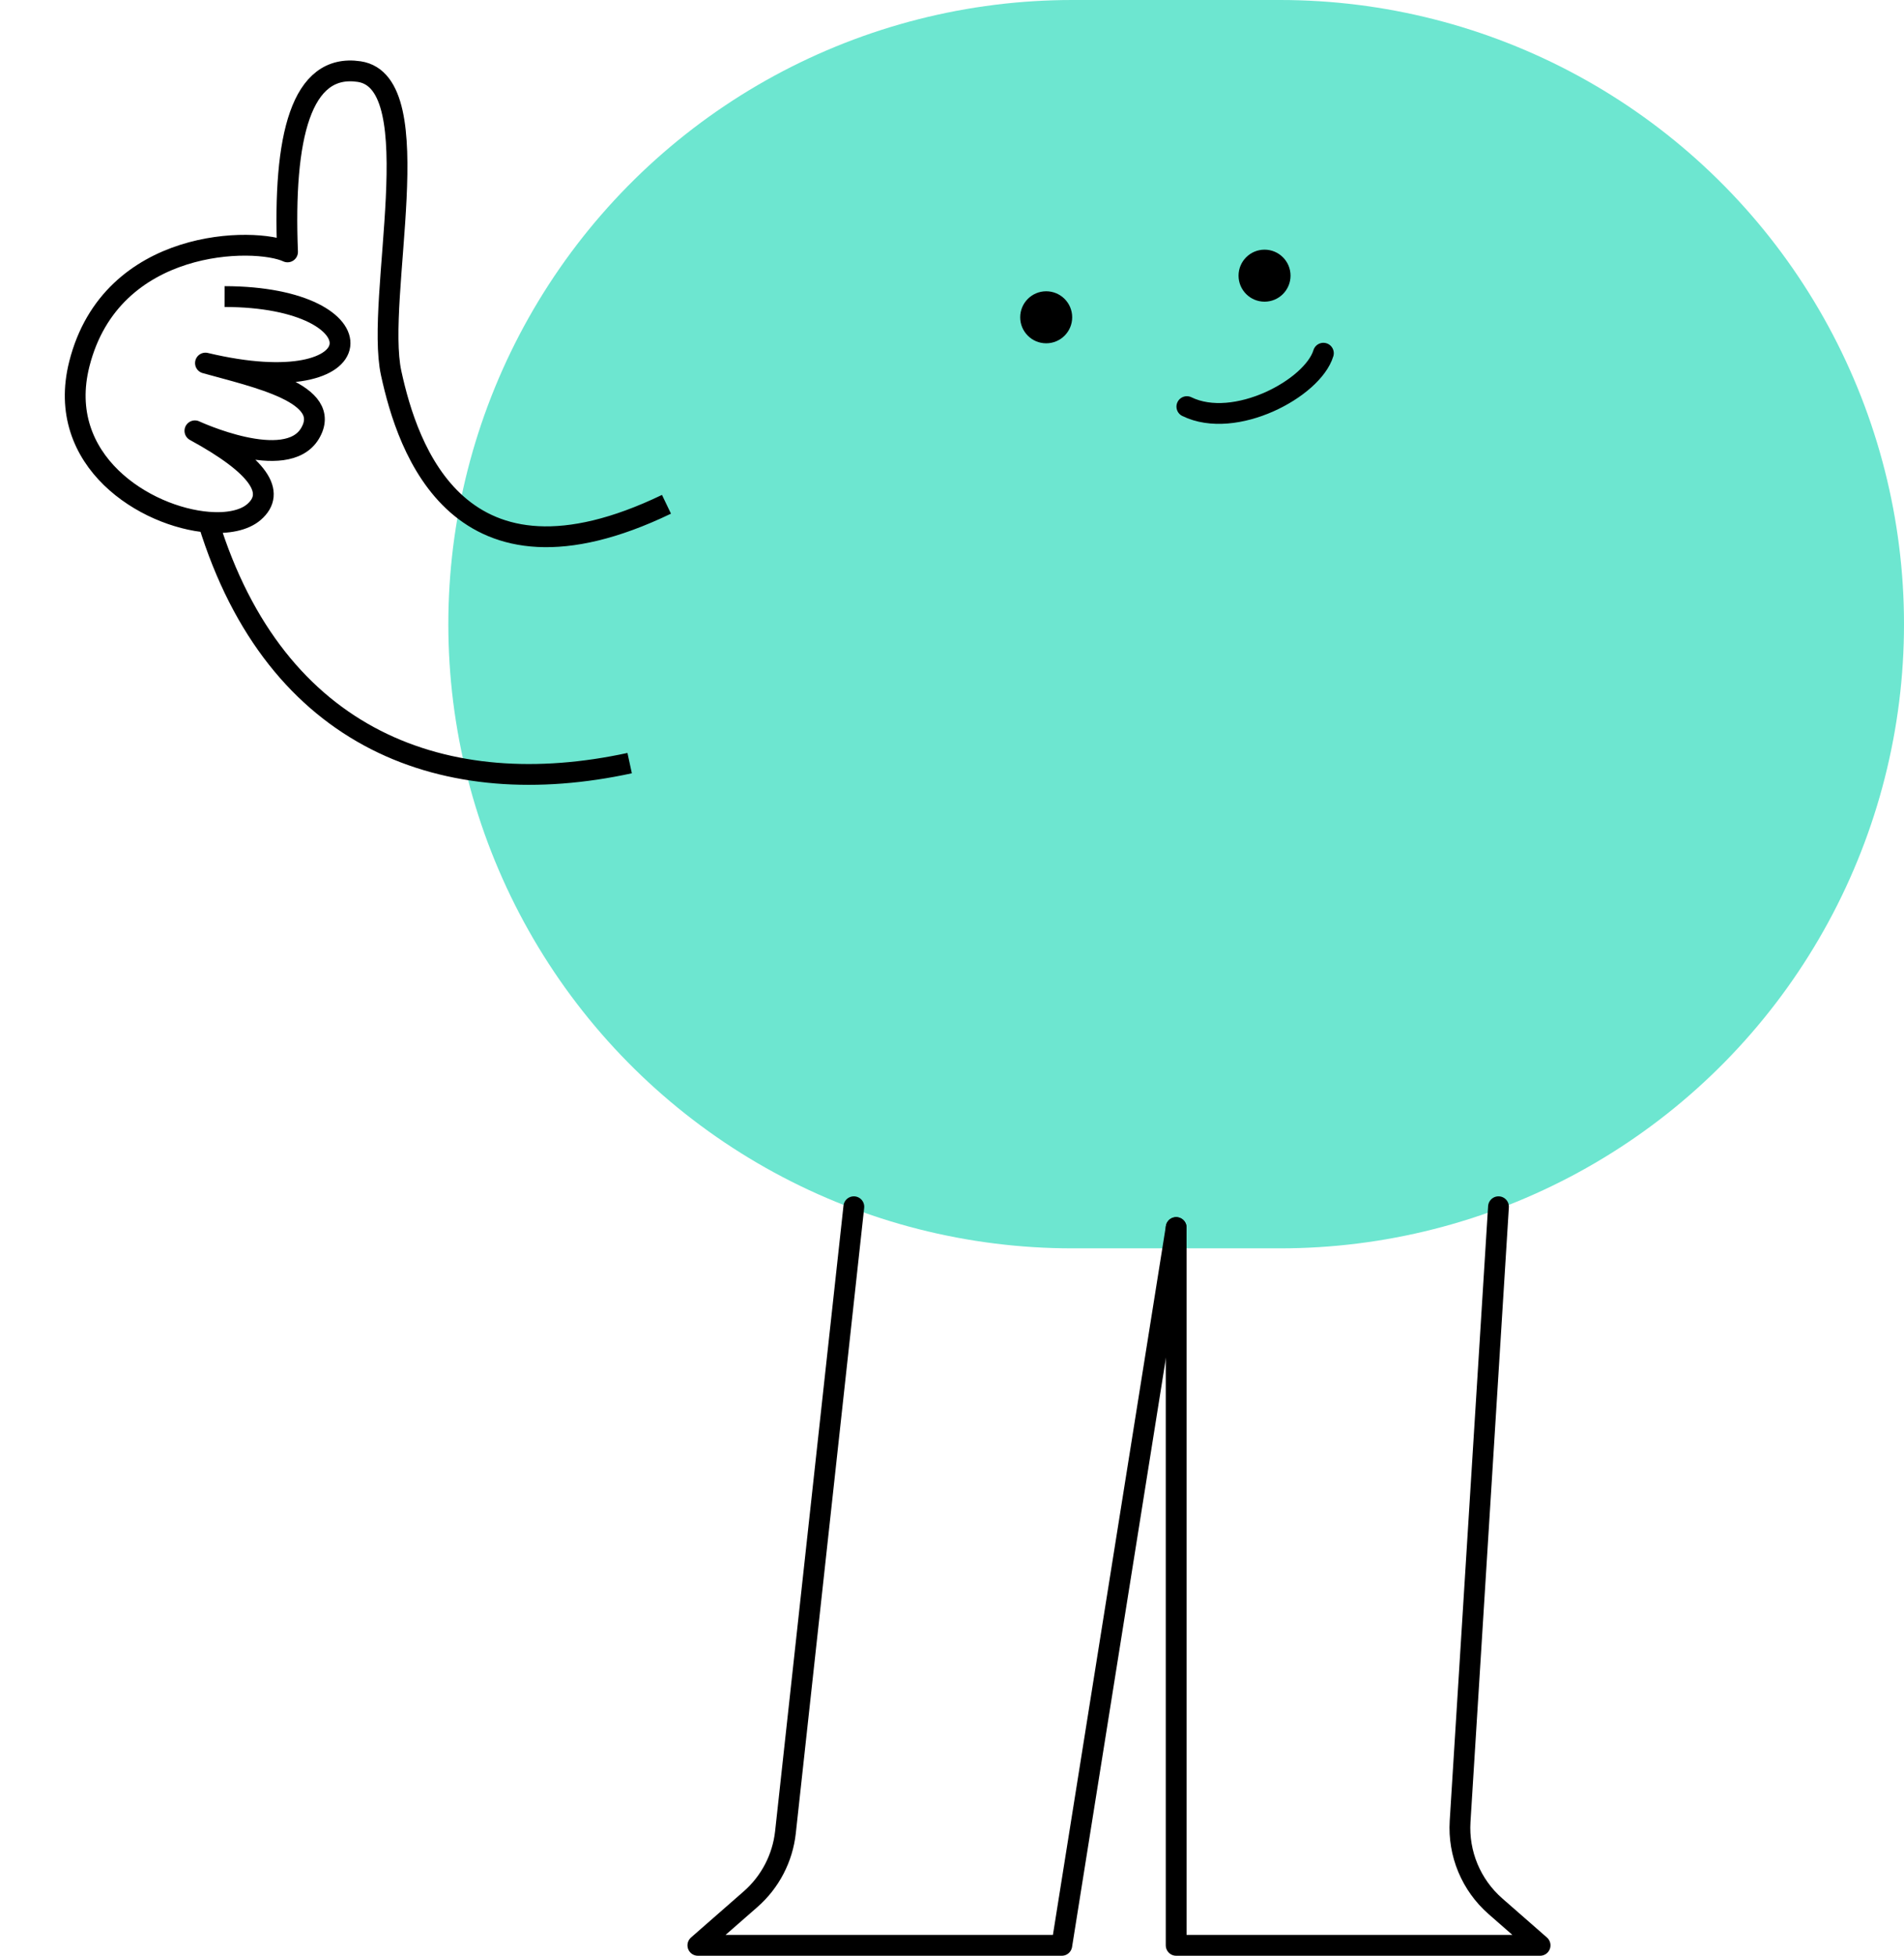 <svg width="243.696" height="250.194" viewBox="0 0 243.696 250.194" fill="none" xmlns="http://www.w3.org/2000/svg" xmlns:xlink="http://www.w3.org/1999/xlink">
	<desc>
			Created with Pixso.
	</desc>
	<defs/>
	<g opacity="0.7">
		<path id="Vector 283" d="M137.231 79.849L163.847 79.849" stroke="#2FDBBC" stroke-opacity="1" stroke-width="159.698" stroke-linecap="round"/>
	</g>
	<path id="Vector 308" d="M169.382 45.185C168.016 49.688 158.04 55.021 151.908 52.018" stroke="#000000" stroke-opacity="1" stroke-width="2.662" stroke-linejoin="round" stroke-linecap="round"/>
	<circle id="Ellipse 1022" cx="133.904" cy="40.59" r="3.327" fill="#000000" fill-opacity="1"/>
	<circle id="Ellipse 1023" cx="161.851" cy="35.266" r="3.327" fill="#000000" fill-opacity="1"/>
	<path id="Vector 304" d="M150.539 157.037L135.9 248.863L89.321 248.863L96.066 242.962C98.575 240.766 100.169 237.708 100.532 234.393L109.284 154.375" stroke="#000000" stroke-opacity="1" stroke-width="2.662" stroke-linejoin="round" stroke-linecap="round"/>
	<path id="Vector 305" d="M150.539 157.037L150.539 248.863L197.118 248.863L191.398 243.859C188.291 241.14 186.622 237.133 186.88 233.013L191.794 154.375" stroke="#000000" stroke-opacity="1" stroke-width="2.662" stroke-linejoin="round" stroke-linecap="round"/>
	<path id="Vector 306" d="M28.743 37.939C49.121 37.974 48.542 51.745 26.297 46.448C32.808 48.265 42.713 50.347 39.678 55.45C36.642 60.552 24.946 55.114 24.946 55.114C33.204 59.618 35.361 63.027 32.511 65.499C31.266 66.579 29.14 67.002 26.672 66.806C18.653 66.169 7.015 58.996 10.15 46.574C14.25 30.328 32.695 30.309 36.802 32.225C36.22 17.477 38.535 8.048 45.977 9.16C55.23 10.543 47.977 38.132 50.065 47.733C52.152 57.334 58.67 77.314 85.304 64.513M80.591 97.625C57.178 102.692 35.319 94.914 26.672 66.806" stroke="#000000" stroke-opacity="1" stroke-width="2.662" stroke-linejoin="round"/>
</svg>
